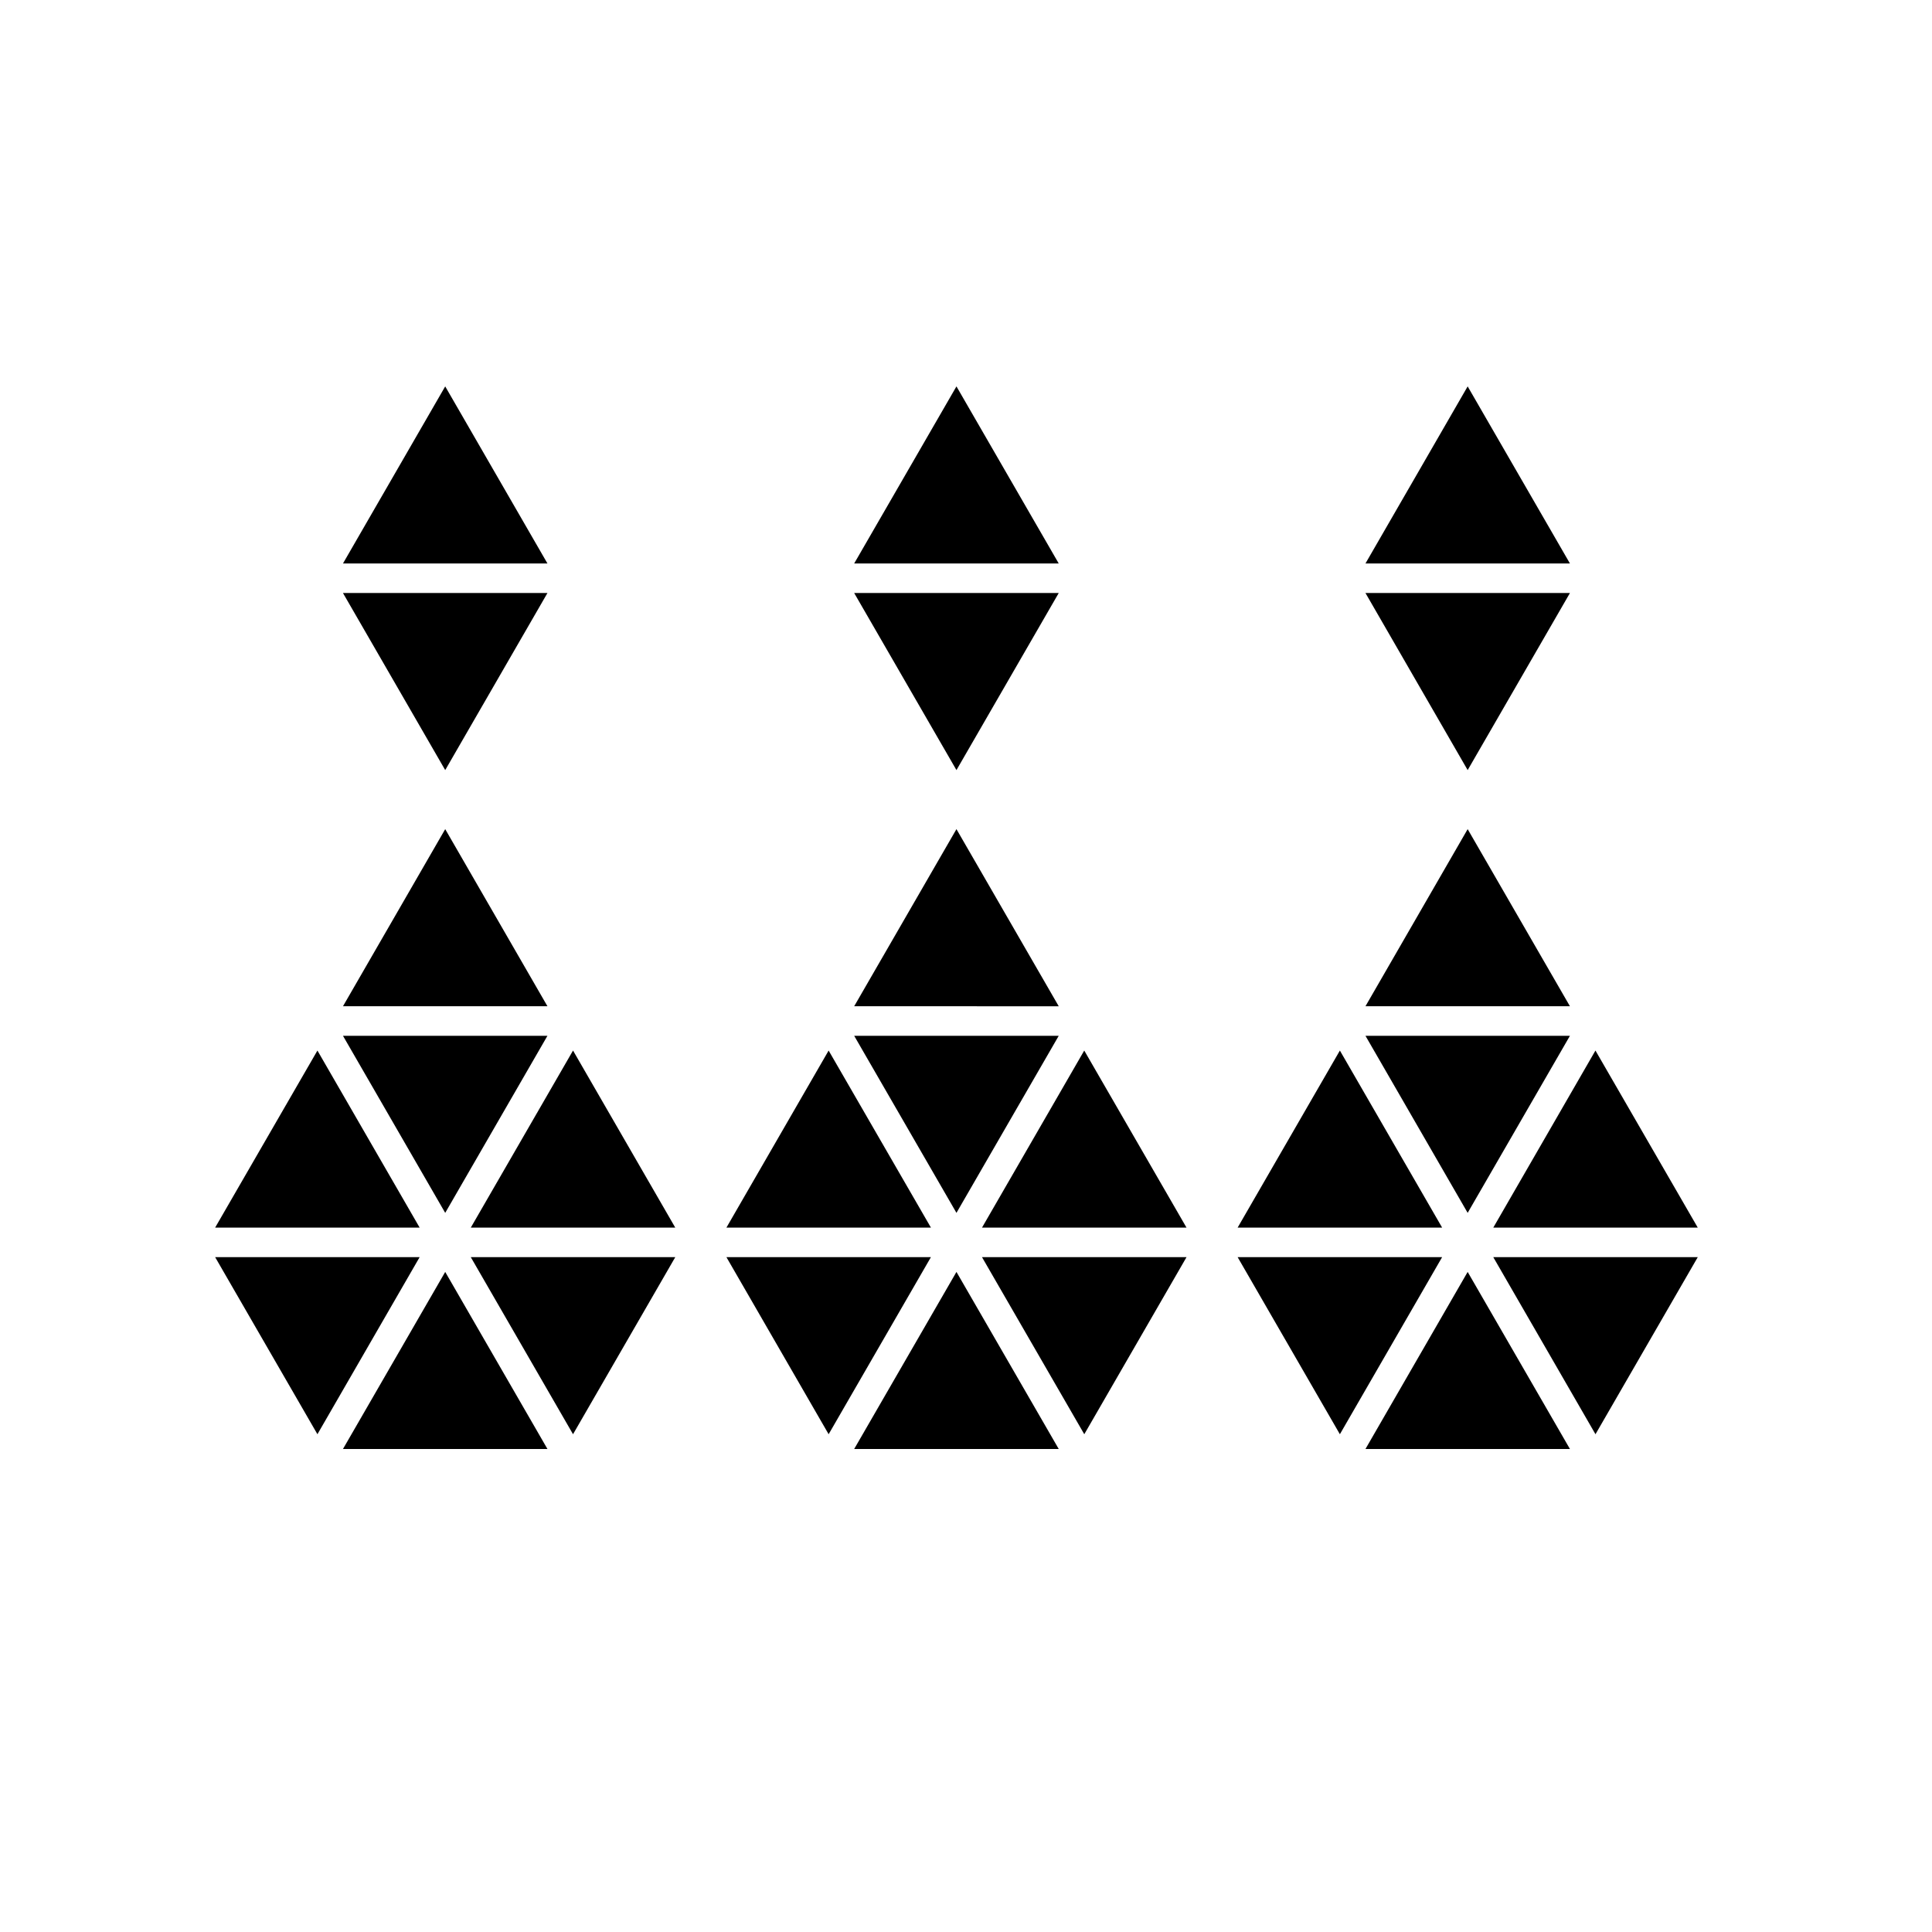 <?xml version="1.0" encoding="UTF-8" standalone="yes"?>
<svg xmlns="http://www.w3.org/2000/svg" viewBox="0 0 50 50">
  <path d="M40.63 15.347h-5.292l2.645 4.583zM27.4 15.347h-5.294l2.647 4.583zM14.168 15.347H8.876l2.646 4.583zM11.522 21.458l-2.646 4.584h5.292zM24.753 21.458l-2.647 4.584H27.4zM37.983 21.458l-2.645 4.584h5.292zM11.522 10l-2.646 4.583h5.292zM24.753 10l-2.647 4.583H27.4zM37.983 10l-2.645 4.583h5.292zM40.63 26.806h-5.292l2.645 4.583zM27.4 26.806h-5.294l2.647 4.583zM14.168 26.806H8.876l2.646 4.583zM8.215 27.188L5.568 31.77h5.292zM14.83 27.188l-2.646 4.583h5.292zM21.445 27.188L18.8 31.77h5.292zM28.06 27.188l-2.646 4.583h5.293zM34.676 27.188L32.03 31.77h5.292zM41.29 27.188l-2.644 4.583h5.292zM37.322 32.535H32.03l2.646 4.583zM43.938 32.535h-5.292l2.645 4.583zM30.707 32.535h-5.293l2.647 4.583zM24.092 32.535H18.8l2.645 4.583zM17.476 32.535h-5.292l2.646 4.583zM10.86 32.535H5.568l2.647 4.583zM11.522 32.917L8.876 37.5h5.292zM24.753 32.917L22.106 37.5H27.4zM37.983 32.917L35.338 37.5h5.292z"/>
</svg>